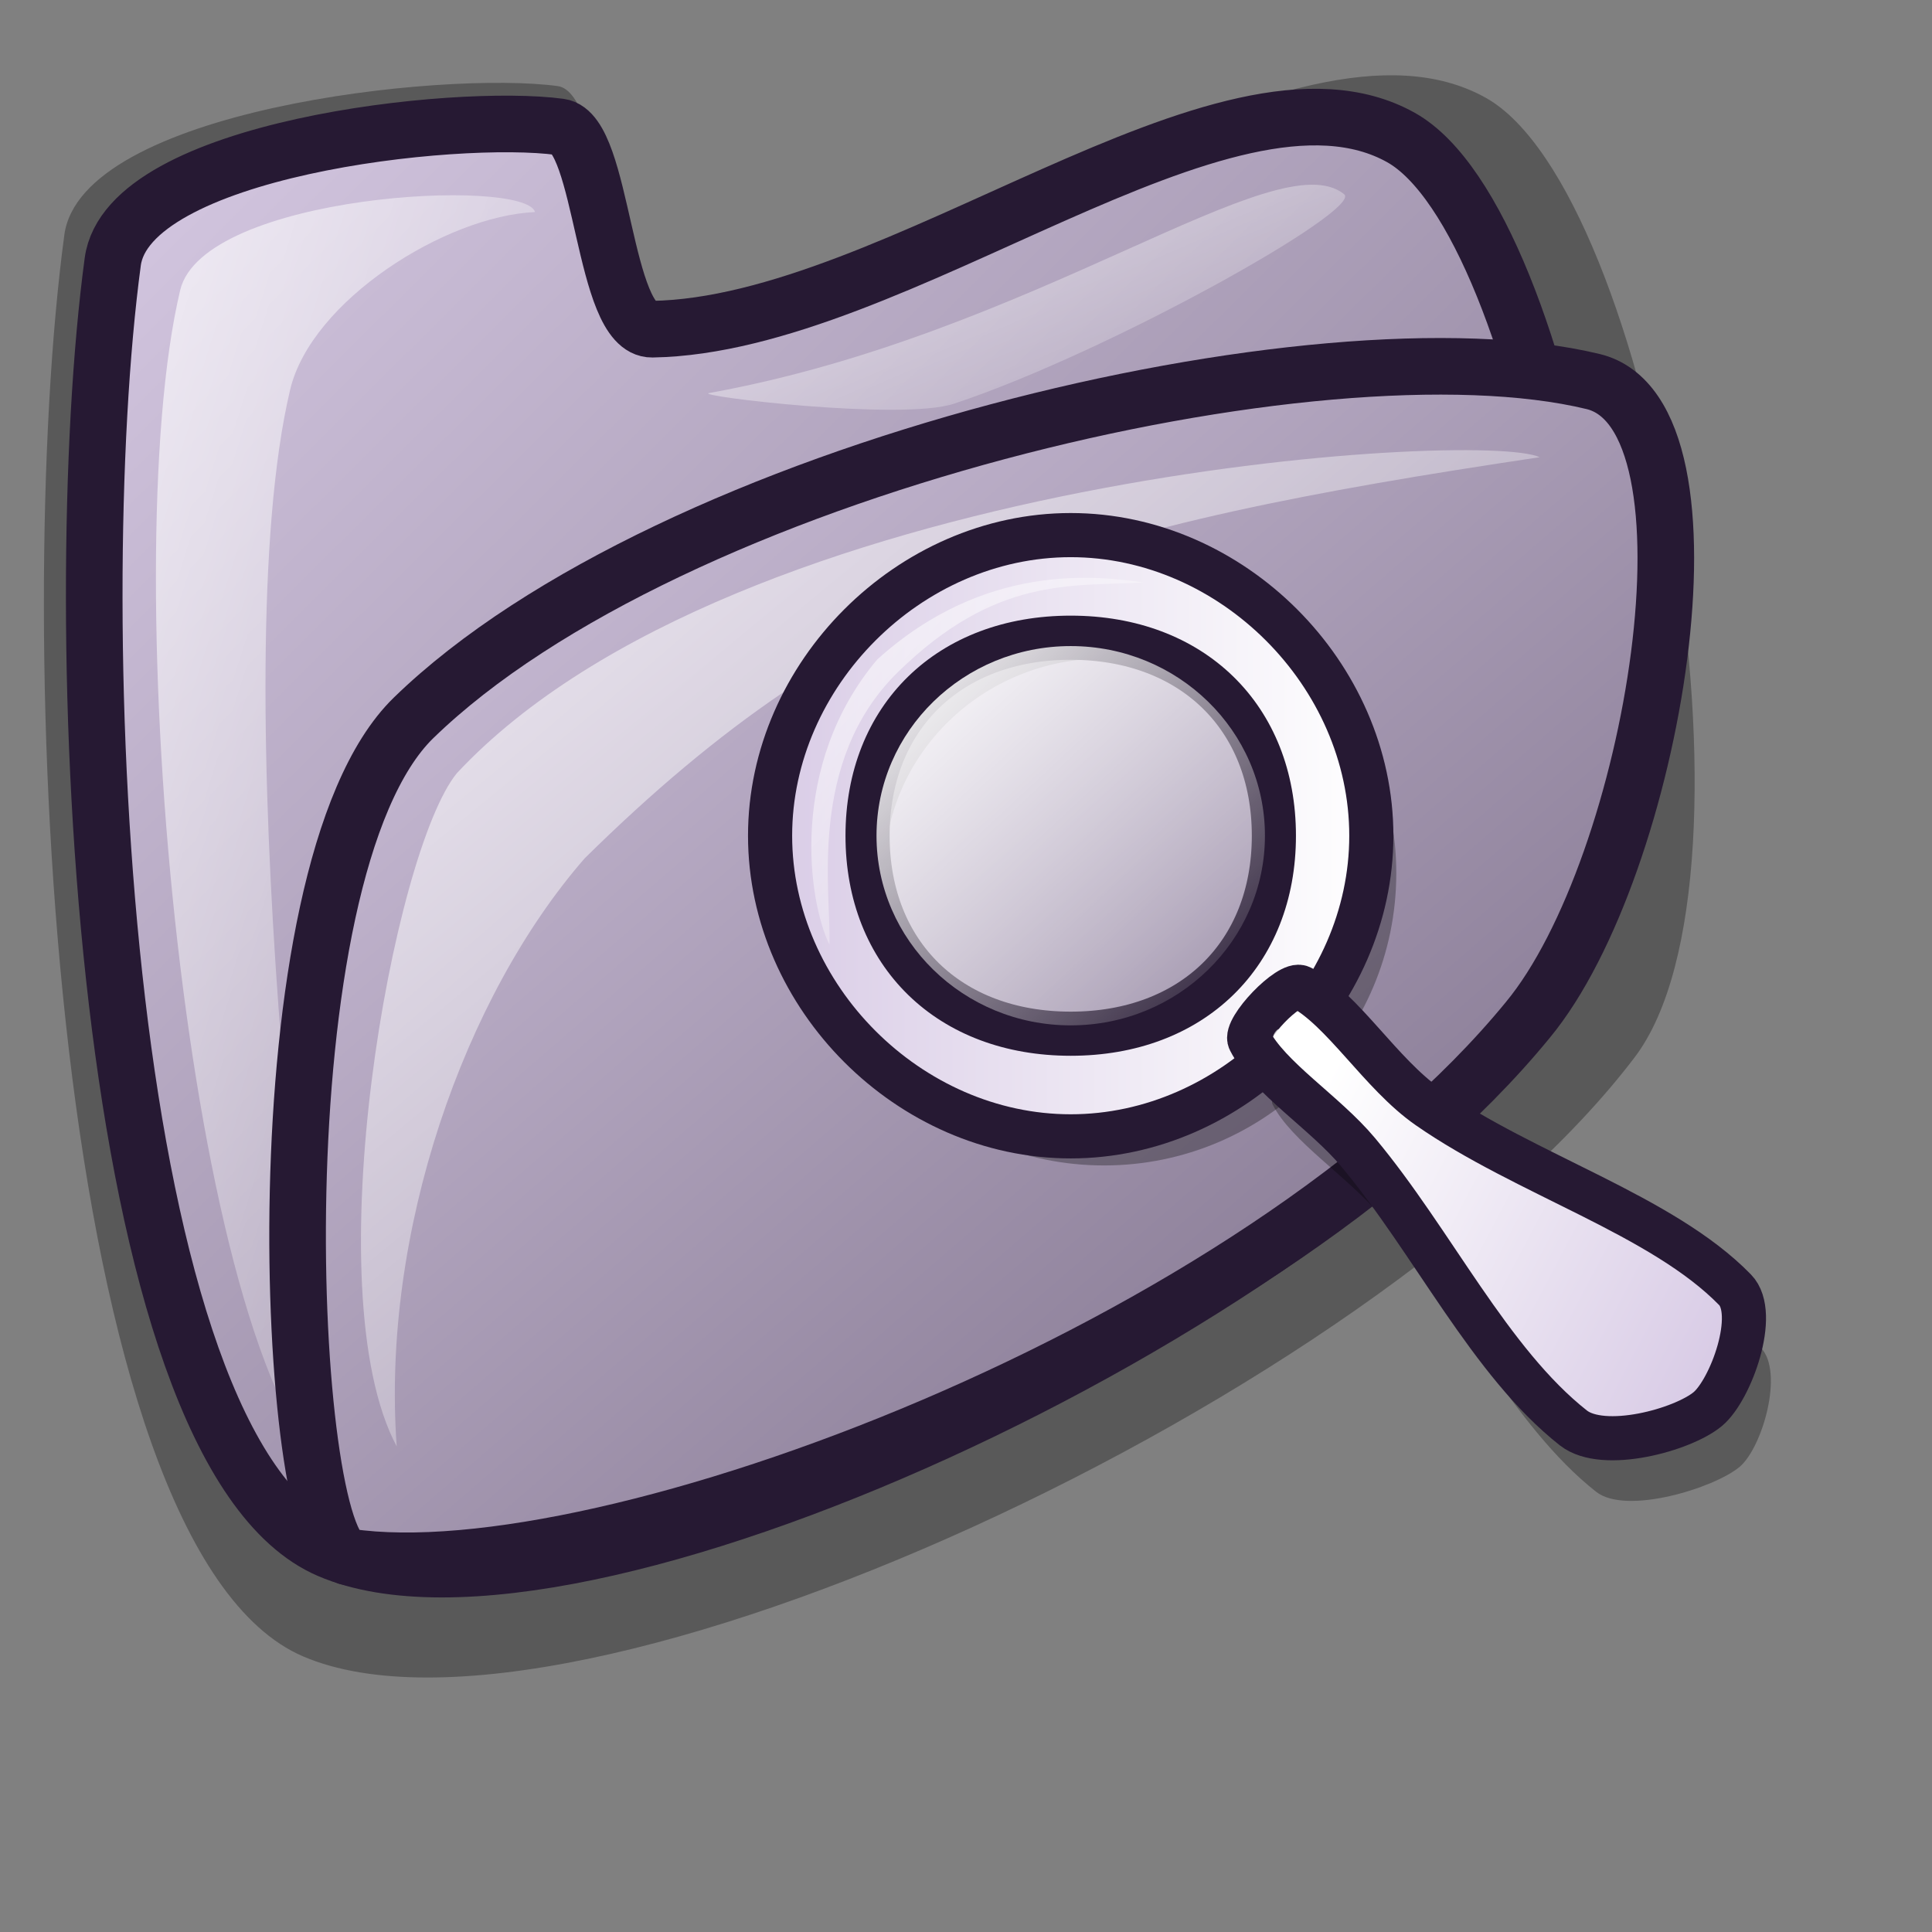 <?xml version="1.0" encoding="UTF-8" standalone="no"?>
<!DOCTYPE svg PUBLIC "-//W3C//DTD SVG 20010904//EN"
"http://www.w3.org/TR/2001/REC-SVG-20010904/DTD/svg10.dtd">
<!-- Created with Inkscape (http://www.inkscape.org/) -->
<svg
   version="1"
   x="0"
   y="0"
   width="48pt"
   height="48pt"
   id="svg548"
   sodipodi:version="0.32"
   sodipodi:docname="kde2.svg"
   sodipodi:docbase="/home/tom"
   inkscape:version="0.38"
   xmlns="http://www.w3.org/2000/svg"
   xmlns:inkscape="http://www.inkscape.org/namespaces/inkscape"
   xmlns:sodipodi="http://sodipodi.sourceforge.net/DTD/sodipodi-0.dtd"
   xmlns:xlink="http://www.w3.org/1999/xlink">
  <rect width="100%" height="100%" fill="#808080" stroke="none"/>
  <sodipodi:namedview
     id="base"
     inkscape:zoom="4.9440000"
     inkscape:cx="25.678122"
     inkscape:cy="22.158583"
     inkscape:window-width="1018"
     inkscape:window-height="711"
     inkscape:window-x="0"
     inkscape:window-y="30" />
  <defs
     id="defs550">
    <linearGradient
       x1="0"
       y1="0"
       x2="1"
       y2="0"
       id="linearGradient920"
       gradientUnits="objectBoundingBox"
       spreadMethod="pad">
      <stop
         style="stop-color:#d9cce6;stop-opacity:1;"
         offset="0"
         id="stop921" />
      <stop
         style="stop-color:#ffffff;stop-opacity:1;"
         offset="1"
         id="stop922" />
    </linearGradient>
    <linearGradient
       xlink:href="#linearGradient920"
       id="linearGradient869"
       x1="8.1250111e-16"
       y1="-6.6895274e-17"
       x2="1"
       y2="-6.6895274e-17" />
    <linearGradient
       xlink:href="#linearGradient584"
       id="linearGradient862"
       x1="0.015"
       y1="0"
       x2="0.977"
       y2="1" />
    <linearGradient
       id="linearGradient578">
      <stop
         style="stop-color:#d9cce6;stop-opacity:1;"
         offset="0"
         id="stop579" />
      <stop
         style="stop-color:#73667f;stop-opacity:1;"
         offset="1"
         id="stop580" />
    </linearGradient>
    <linearGradient
       xlink:href="#linearGradient584"
       id="linearGradient860"
       x1="0.017"
       y1="0.016"
       x2="0.974"
       y2="0.984" />
    <linearGradient
       id="linearGradient584">
      <stop
         style="stop-color:#ffffff;stop-opacity:1;"
         offset="0"
         id="stop585" />
      <stop
         style="stop-color:#ffffff;stop-opacity:0;"
         offset="1"
         id="stop586" />
    </linearGradient>
    <linearGradient
       xlink:href="#linearGradient584"
       id="linearGradient861"
       x1="-0"
       y1="0.016"
       x2="0.993"
       y2="0.977" />
    <linearGradient
       x1="0"
       y1="0"
       x2="1"
       y2="0"
       id="linearGradient1129"
       gradientUnits="objectBoundingBox"
       spreadMethod="pad">
      <stop
         style="stop-color:#d9cce6;stop-opacity:1;"
         offset="0"
         id="stop1130" />
      <stop
         style="stop-color:#73667f;stop-opacity:1;"
         offset="1"
         id="stop1131" />
    </linearGradient>
    <linearGradient
       x1="0"
       y1="0"
       x2="1"
       y2="0"
       id="linearGradient588"
       gradientUnits="objectBoundingBox"
       spreadMethod="pad">
      <stop
         style="stop-color:#a673f3;stop-opacity:1;"
         offset="0"
         id="stop589" />
      <stop
         style="stop-color:#4c3f8c;stop-opacity:1;"
         offset="1"
         id="stop590" />
    </linearGradient>
    <linearGradient
       x1="0"
       y1="0"
       x2="1"
       y2="0"
       id="linearGradient576"
       gradientUnits="objectBoundingBox"
       spreadMethod="pad">
      <stop
         style="stop-color:#000000;stop-opacity:1;"
         offset="0"
         id="stop577" />
      <stop
         style="stop-color:#000000;stop-opacity:0;"
         offset="1"
         id="stop578" />
    </linearGradient>
    <linearGradient
       x1="0"
       y1="0"
       x2="1"
       y2="0"
       id="linearGradient569"
       gradientUnits="objectBoundingBox"
       spreadMethod="pad">
      <stop
         style="stop-color:#736b7f;stop-opacity:1;"
         offset="0"
         id="stop570" />
      <stop
         style="stop-color:#f3ebff;stop-opacity:1;"
         offset="1"
         id="stop571" />
    </linearGradient>
    <linearGradient
       x1="0"
       y1="0"
       x2="1"
       y2="0"
       id="linearGradient564"
       gradientUnits="objectBoundingBox"
       spreadMethod="pad">
      <stop
         style="stop-color:#7f7366;stop-opacity:1;"
         offset="0"
         id="stop565" />
      <stop
         style="stop-color:#7f7366;stop-opacity:0;"
         offset="1"
         id="stop566" />
    </linearGradient>
    <linearGradient
       x1="0"
       y1="0"
       x2="1"
       y2="0"
       id="linearGradient558"
       gradientUnits="objectBoundingBox"
       spreadMethod="pad">
      <stop
         style="stop-color:#ffffff;stop-opacity:1;"
         offset="0"
         id="stop559" />
      <stop
         style="stop-color:#ffffff;stop-opacity:0;"
         offset="1"
         id="stop560" />
    </linearGradient>
    <linearGradient
       id="linearGradient561"
       xlink:href="#linearGradient1129"
       x1="-0.014"
       y1="-0"
       x2="0.986"
       y2="0.984" />
    <linearGradient
       x1="0.494"
       y1="0.992"
       x2="0.494"
       y2="0.016"
       id="linearGradient563"
       xlink:href="#linearGradient564"
       gradientUnits="objectBoundingBox"
       spreadMethod="pad" />
    <linearGradient
       x1="0.123"
       y1="0.992"
       x2="0.825"
       y2="0"
       id="linearGradient572"
       xlink:href="#linearGradient569"
       gradientUnits="objectBoundingBox"
       spreadMethod="pad" />
    <linearGradient
       x1="0.032"
       y1="0.984"
       x2="0.695"
       y2="0.242"
       id="linearGradient575"
       xlink:href="#linearGradient564"
       gradientUnits="objectBoundingBox"
       spreadMethod="pad" />
    <radialGradient
       cx="0.489"
       cy="0.984"
       fx="0.488"
       fy="0.961"
       r="0.797"
       id="radialGradient579"
       xlink:href="#linearGradient576"
       gradientUnits="objectBoundingBox"
       spreadMethod="pad" />
    <linearGradient
       x1="0.578"
       y1="0.977"
       x2="0.291"
       y2="0.516"
       id="linearGradient583"
       xlink:href="#linearGradient564"
       gradientUnits="objectBoundingBox"
       spreadMethod="pad" />
    <linearGradient
       x1="0.963"
       y1="0"
       x2="0.005"
       y2="0.984"
       id="linearGradient585"
       xlink:href="#linearGradient558"
       gradientUnits="objectBoundingBox"
       spreadMethod="pad" />
    <radialGradient
       cx="0.146"
       cy="0.391"
       fx="0.146"
       fy="0.391"
       r="0.524"
       id="radialGradient587"
       xlink:href="#linearGradient558"
       gradientUnits="objectBoundingBox"
       spreadMethod="pad" />
    <radialGradient
       cx="0.131"
       cy="0.414"
       fx="0.131"
       fy="0.414"
       r="0.754"
       id="radialGradient592"
       xlink:href="#linearGradient558"
       gradientUnits="objectBoundingBox"
       spreadMethod="pad" />
    <linearGradient
       xlink:href="#linearGradient558"
       id="linearGradient1132"
       x1="0.013"
       y1="0.016"
       x2="0.961"
       y2="0.969" />
    <linearGradient
       xlink:href="#linearGradient1129"
       id="linearGradient1133"
       x1="0.015"
       y1="0"
       x2="0.977"
       y2="1" />
    <linearGradient
       xlink:href="#linearGradient558"
       id="linearGradient1134"
       x1="0.011"
       y1="0.02"
       x2="0.989"
       y2="0.98" />
    <linearGradient
       xlink:href="#linearGradient558"
       id="linearGradient1135"
       x1="-0"
       y1="0.016"
       x2="1"
       y2="0.992" />
    <linearGradient
       xlink:href="#linearGradient920"
       id="linearGradient797"
       x1="0.924"
       y1="0.756"
       x2="0.09"
       y2="0.359" />
  </defs>
  <path
     d="M 10.045 54.872 C 1.642 51.279 0.396 20.679 2.131 7.782 C 2.688 3.642 14.662 2.333 18.477 2.852 C 20.067 3.069 20.039 10.276 21.85 10.246 C 30.806 10.103 42.825 -0.34 49.221 3.241 C 54.717 6.319 58.714 29.01 54.151 35.024 C 45.656 46.22 18.938 58.674 10.045 54.872 z "
     style="font-size:12;opacity:0.303;fill-rule:evenodd;stroke-width:18.75;stroke-linecap:round;stroke-linejoin:round;"
     id="path1123" />
  <path
     d="M 10.907 51.347 C 3.291 48.092 2.163 20.36 3.735 8.671 C 4.24 4.92 15.091 3.733 18.549 4.204 C 19.99 4.4 19.964 10.931 21.605 10.905 C 29.722 10.774 40.615 1.31 46.411 4.556 C 51.392 7.345 55.015 27.909 50.879 33.36 C 43.18 43.506 18.967 54.793 10.907 51.347 z "
     style="font-size:12;fill:url(#linearGradient1133);fill-rule:evenodd;stroke:#261933;stroke-width:1.875;stroke-linecap:round;stroke-linejoin:round;stroke-dasharray:none;"
     id="path1124" />
  <path
     d="M 11.024 48.879 C 6.23 45.029 3.789 18.768 5.969 9.612 C 6.728 6.424 17.376 5.863 17.725 7.025 C 14.764 7.152 10.314 9.959 9.613 12.904 C 7.375 22.304 10.365 46.313 11.024 48.879 z "
     style="font-size:12;opacity:0.7;fill:url(#linearGradient1135);fill-rule:evenodd;stroke:none;stroke-width:1pt;"
     id="path1125" />
  <path
     d="M 23.486 13.021 C 34.29 11.069 42.306 4.623 44.53 6.437 C 45.133 6.956 36.724 11.675 31.598 13.374 C 29.866 13.948 22.969 13.113 23.486 13.021 z "
     style="font-size:12;opacity:0.7;fill:url(#linearGradient1134);fill-rule:evenodd;stroke:none;stroke-width:1pt;"
     id="path1126" />
  <path
     d="M 11.541 51.576 C 9.48 51.247 8.437 28.895 13.702 23.778 C 22.181 15.538 43.776 10.463 52.774 12.639 C 57.299 13.733 54.799 28.725 50.612 33.786 C 41.696 44.681 20.025 52.833 11.541 51.576 z "
     style="font-size:12;fill:url(#linearGradient561);fill-rule:evenodd;stroke:#261933;stroke-width:1.875;stroke-linecap:round;stroke-linejoin:round;stroke-dasharray:none;"
     id="path576"
     sodipodi:nodetypes="ccccc" />
  <path
     d="M 13.142 47.915 C 10.389 42.754 13.018 28.19 15.137 25.609 C 24.411 15.689 49.056 14.225 51.003 15.146 C 35.615 17.439 28.362 19.564 19.37 28.431 C 15.372 33.016 12.624 40.838 13.142 47.915 z "
     style="font-size:12;opacity:0.7;fill:url(#linearGradient1132);fill-rule:evenodd;stroke:none;stroke-width:1.25;"
     id="path577"
     sodipodi:nodetypes="ccccc" />
  <path
     d="M 46.254,28.925 C 46.254,34.27 41.916,38.607 36.572,38.607 C 31.227,38.607 26.89,34.27 26.89,28.925 C 26.89,23.58 31.227,19.243 36.572,19.243 C 41.916,19.243 46.254,23.58 46.254,28.925 z M 43.855,28.925 C 43.855,32.851 40.592,36.037 36.572,36.037 C 32.552,36.037 29.289,32.851 29.289,28.925 C 29.289,24.999 32.552,21.813 36.572,21.813 C 40.592,21.813 43.855,24.999 43.855,28.925 z "
     style="font-size:12;opacity:0.3;fill-rule:evenodd;stroke-width:13.49;"
     id="path1566" />
  <path
     d="M 45.427,27.684 C 45.427,33.029 40.813,37.643 35.469,37.643 C 30.124,37.643 25.51,33.029 25.51,27.684 C 25.51,22.34 30.124,17.726 35.469,17.726 C 40.813,17.726 45.427,22.34 45.427,27.684 z M 42.199,27.684 C 42.199,31.61 39.489,34.243 35.469,34.243 C 31.449,34.243 28.739,31.61 28.739,27.684 C 28.739,23.759 31.449,21.125 35.469,21.125 C 39.489,21.125 42.199,23.759 42.199,27.684 z "
     style="font-size:12;fill:url(#linearGradient869);fill-rule:evenodd;stroke:#261933;stroke-width:1.462;"
     id="path1525"
     sodipodi:nodetypes="cccccccccs" />
  <path
     d="M 42.153,36.58 C 41.956,36.193 43.561,34.423 43.948,34.626 C 45.336,35.353 46.588,37.492 48.162,38.589 C 51.382,40.833 55.919,42.171 58.33,44.646 C 59.105,45.441 58.382,47.961 57.623,48.595 C 56.791,49.29 53.87,50.202 52.874,49.417 C 50.105,47.235 48.215,43.244 45.742,40.282 C 44.641,38.965 42.782,37.818 42.153,36.58 z "
     style="font-size:12;opacity:0.3;fill-rule:evenodd;stroke-width:13.49;"
     id="path1565"
     sodipodi:nodetypes="ccsccccc" />
  <ellipse
     cx="373.575"
     cy="328.787"
     rx="115.024"
     ry="115.024"
     transform="matrix(5.593298e-2,0,0,5.461696e-2,14.574,9.727)"
     style="font-size:12;fill-rule:evenodd;stroke-width:1pt;fill:url(#linearGradient862);"
     id="path1521" />
  <path
     d="M 41.397,34.465 C 41.2,34.078 42.708,32.503 43.095,32.706 C 44.482,33.433 45.735,35.573 47.309,36.669 C 50.529,38.913 55.065,40.251 57.477,42.727 C 58.252,43.522 57.333,46.041 56.575,46.675 C 55.743,47.37 53.115,48.086 52.119,47.301 C 49.35,45.12 47.46,41.128 44.987,38.167 C 43.886,36.85 42.026,35.702 41.397,34.465 z "
     style="font-size:12;fill:url(#linearGradient797);fill-rule:evenodd;stroke:#261933;stroke-width:1.462;"
     id="path1531"
     sodipodi:nodetypes="cccccccc" />
  <path
     d="M 27.476,31.289 C 26.786,29.91 26.097,25.36 29.061,21.845 C 32.646,18.605 36.369,19.087 37.885,19.294 C 35.472,19.432 32.991,19.087 29.751,22.258 C 26.717,25.223 27.544,29.635 27.476,31.289 z "
     style="font-size:12;opacity:0.7;fill-rule:evenodd;stroke:none;stroke-width:1pt;fill:url(#linearGradient860);"
     id="path1533" />
  <path
     d="M 42.177,34.328 C 42.17,34.283 42.312,34.045 42.385,34.102 C 43.055,34.618 44.399,36.004 44.406,36.047 C 44.412,36.086 43.102,34.871 42.423,34.347 C 42.359,34.298 42.183,34.365 42.177,34.328 z "
     style="font-size:12;opacity:0.7;fill-rule:evenodd;stroke:none;stroke-width:1pt;fill:url(#linearGradient861);"
     id="path1538" />
</svg>
